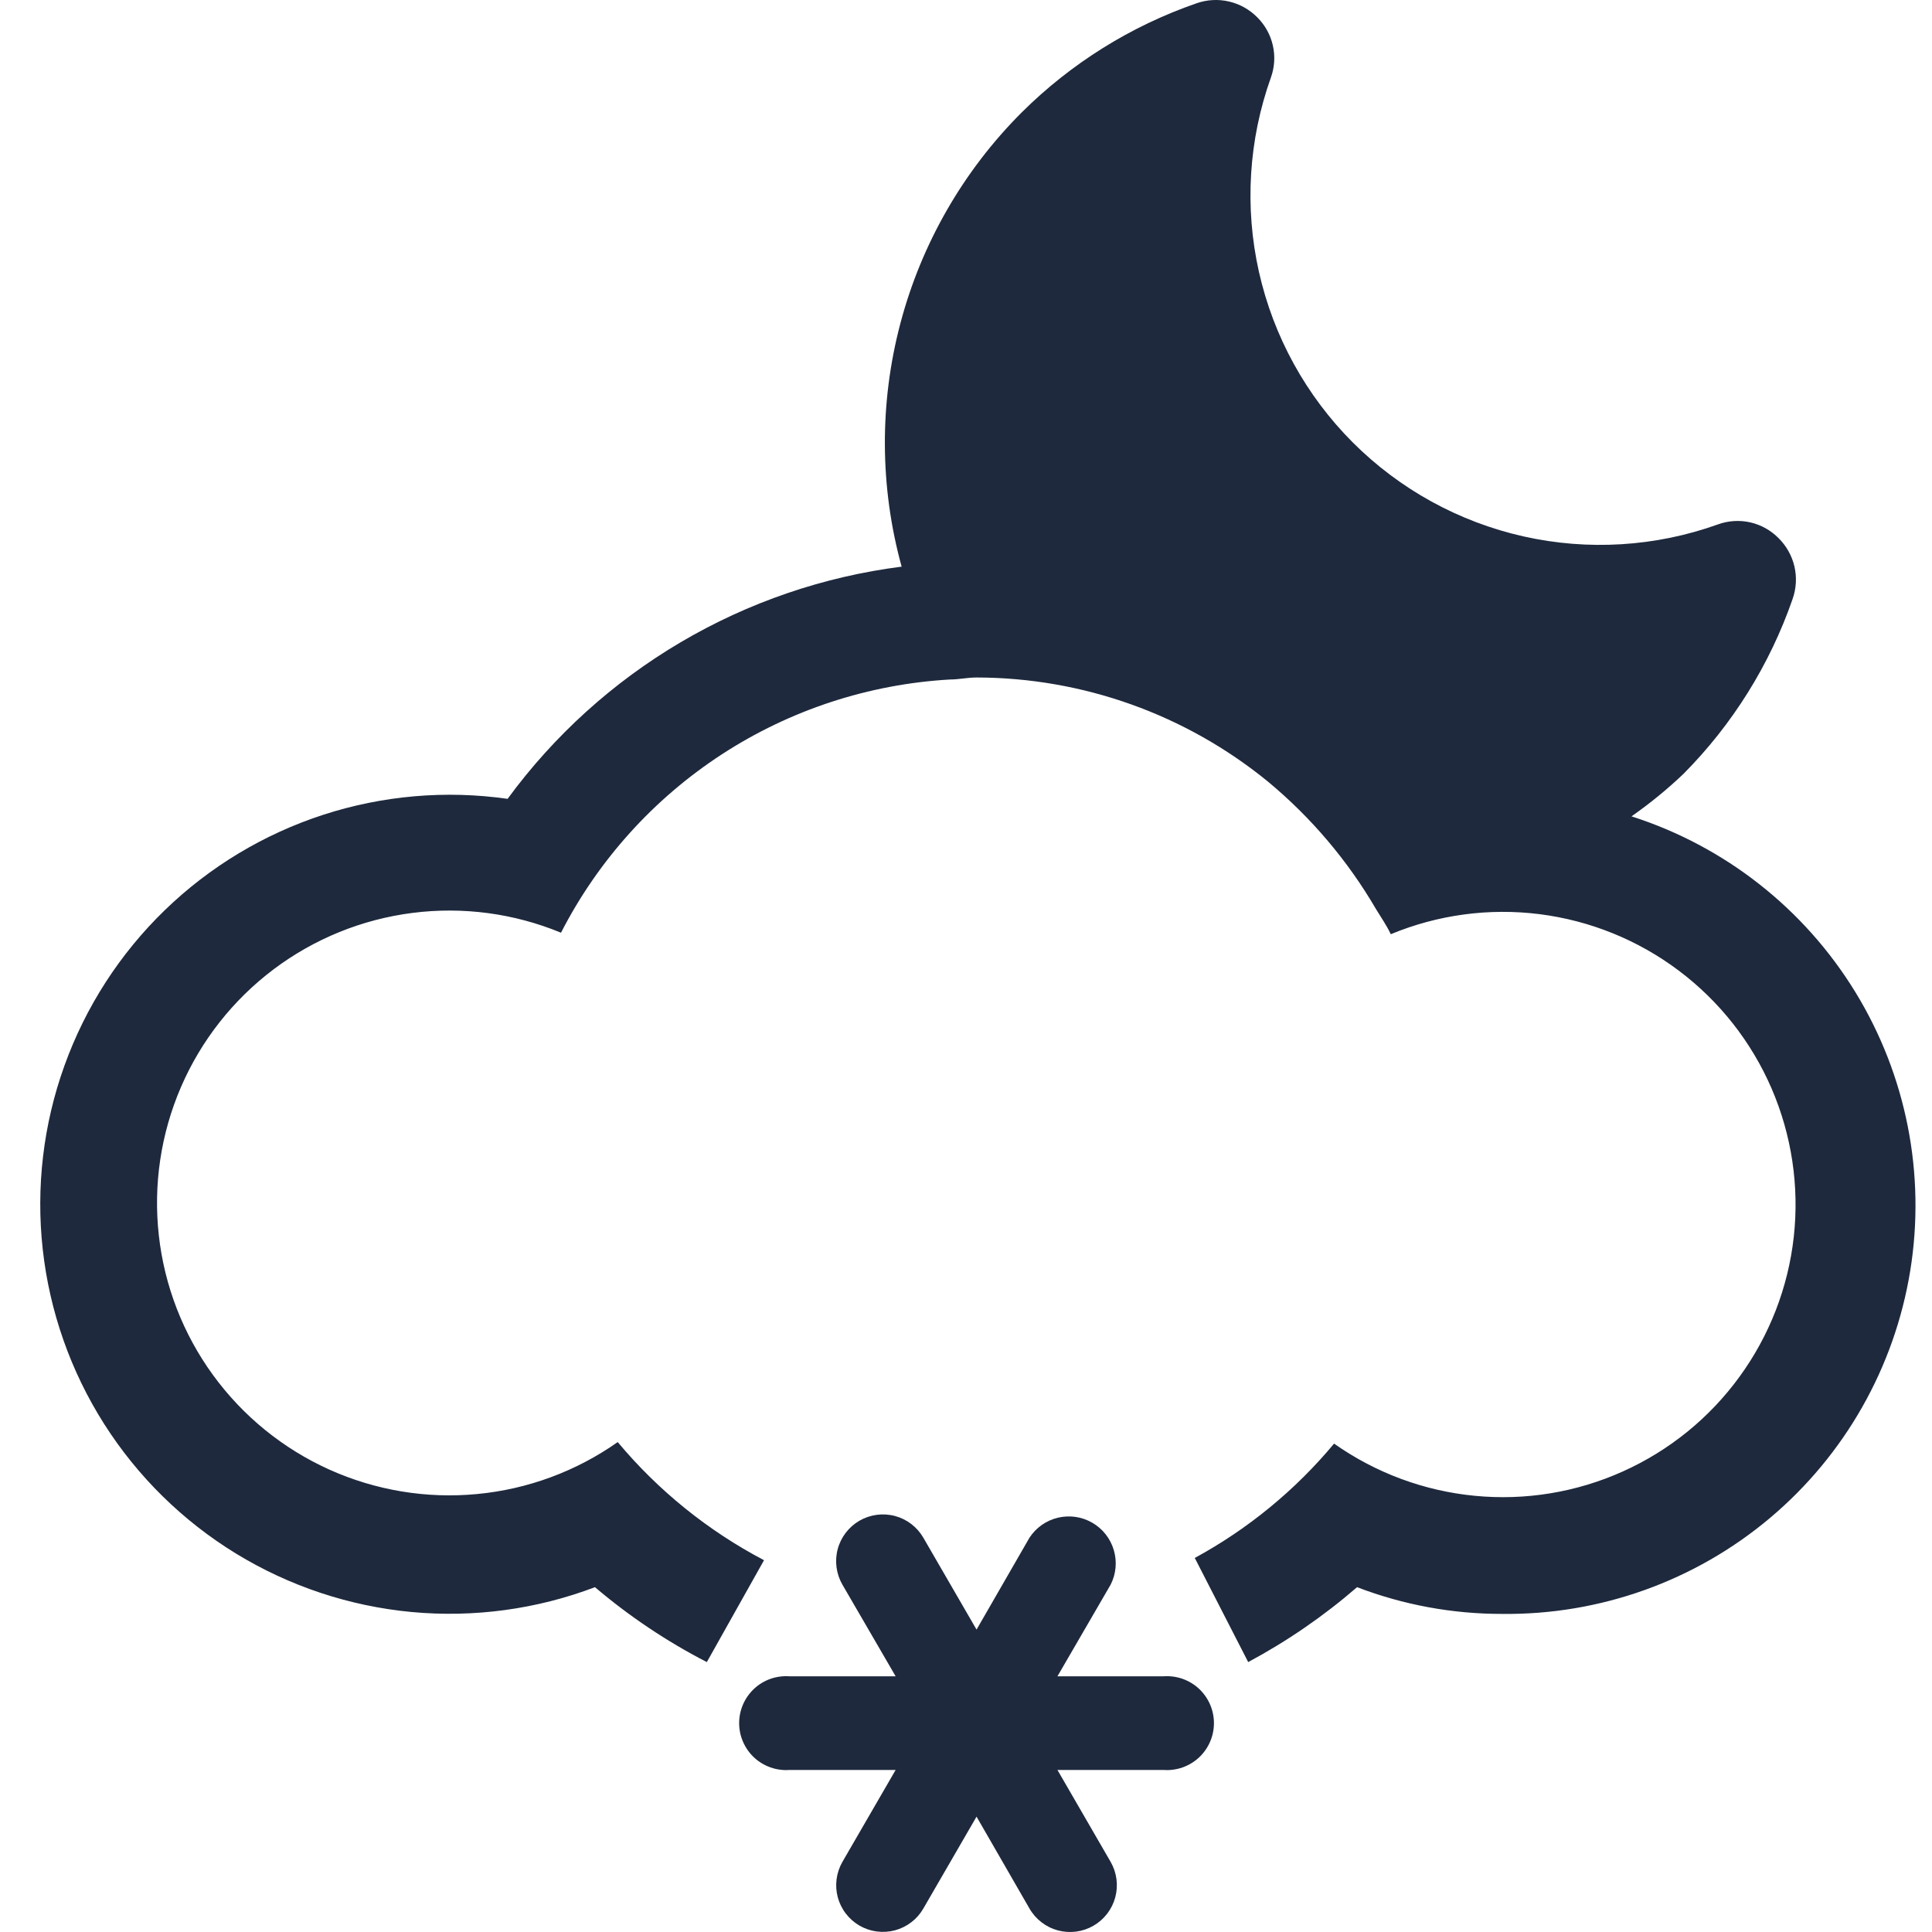 <svg width="48" height="48" viewBox="0 0 48 48" fill="none" xmlns="http://www.w3.org/2000/svg">
<path d="M40.534 20.282C40.99 19.963 41.422 19.611 41.825 19.227C43.042 18.001 43.969 16.517 44.536 14.884C44.628 14.625 44.644 14.345 44.583 14.077C44.521 13.809 44.384 13.564 44.188 13.37C43.996 13.175 43.752 13.039 43.485 12.978C43.218 12.918 42.938 12.935 42.681 13.029C41.132 13.584 39.457 13.687 37.851 13.327C36.245 12.966 34.775 12.157 33.611 10.994C32.448 9.83 31.639 8.36 31.278 6.754C30.918 5.149 31.021 3.474 31.576 1.924C31.667 1.669 31.684 1.392 31.623 1.127C31.563 0.862 31.428 0.62 31.235 0.429C31.042 0.234 30.798 0.098 30.531 0.037C30.265 -0.025 29.986 -0.009 29.727 0.082C28.094 0.647 26.61 1.574 25.384 2.793C23.934 4.242 22.894 6.05 22.37 8.033C21.846 10.015 21.856 12.101 22.401 14.078C20.463 14.325 18.595 14.964 16.912 15.956C15.229 16.948 13.766 18.272 12.611 19.847C11.074 19.628 9.508 19.764 8.031 20.243C6.555 20.723 5.208 21.534 4.093 22.614C2.979 23.694 2.126 25.015 1.601 26.476C1.075 27.936 0.891 29.498 1.062 31.041C1.233 32.584 1.755 34.067 2.587 35.377C3.42 36.687 4.541 37.789 5.865 38.599C7.19 39.409 8.682 39.905 10.227 40.05C11.773 40.194 13.331 39.983 14.782 39.433C15.634 40.157 16.567 40.782 17.561 41.294L18.982 38.763C17.59 38.032 16.355 37.035 15.347 35.828C14.315 36.555 13.111 37 11.854 37.119C10.598 37.239 9.332 37.029 8.181 36.511C7.03 35.992 6.035 35.183 5.292 34.162C4.549 33.142 4.085 31.945 3.946 30.691C3.806 29.436 3.996 28.167 4.496 27.008C4.996 25.85 5.79 24.841 6.798 24.082C7.807 23.323 8.996 22.84 10.248 22.681C11.5 22.521 12.772 22.691 13.938 23.173C14.861 21.372 16.239 19.845 17.934 18.741C19.63 17.638 21.584 16.997 23.604 16.882C23.821 16.882 24.038 16.832 24.262 16.832C26.901 16.836 29.458 17.749 31.502 19.419C32.576 20.31 33.485 21.383 34.188 22.589C34.312 22.794 34.448 22.986 34.554 23.21C35.722 22.726 36.995 22.554 38.25 22.712C39.504 22.871 40.695 23.353 41.706 24.113C42.717 24.872 43.512 25.881 44.014 27.042C44.515 28.203 44.705 29.474 44.566 30.73C44.426 31.987 43.961 33.185 43.216 34.207C42.472 35.229 41.474 36.039 40.321 36.557C39.168 37.076 37.9 37.285 36.642 37.163C35.383 37.042 34.178 36.595 33.145 35.866C32.182 37.023 31.007 37.987 29.684 38.707L31.011 41.294C31.979 40.775 32.886 40.151 33.716 39.433C34.867 39.874 36.089 40.099 37.321 40.097C39.751 40.125 42.111 39.281 43.972 37.716C45.832 36.152 47.069 33.972 47.459 31.573C47.848 29.173 47.363 26.714 46.092 24.642C44.821 22.57 42.849 21.023 40.534 20.282Z" fill="#1E293D"/>
<path d="M28.908 41.647H26.272L27.593 39.371C27.729 39.105 27.757 38.797 27.672 38.511C27.587 38.224 27.396 37.981 27.138 37.832C26.879 37.682 26.573 37.638 26.283 37.707C25.993 37.776 25.74 37.954 25.577 38.204L24.262 40.487L22.94 38.204C22.786 37.938 22.532 37.743 22.234 37.664C21.936 37.585 21.619 37.628 21.352 37.782C21.086 37.937 20.891 38.191 20.812 38.489C20.733 38.787 20.776 39.104 20.93 39.371L22.252 41.647H19.615C19.455 41.636 19.295 41.657 19.143 41.71C18.992 41.763 18.853 41.847 18.736 41.956C18.619 42.066 18.525 42.198 18.461 42.345C18.397 42.492 18.364 42.65 18.364 42.811C18.364 42.971 18.397 43.13 18.461 43.276C18.525 43.423 18.619 43.556 18.736 43.665C18.853 43.774 18.992 43.858 19.143 43.911C19.295 43.964 19.455 43.986 19.615 43.974H22.252L20.93 46.257C20.854 46.389 20.805 46.535 20.785 46.686C20.765 46.837 20.775 46.99 20.814 47.137C20.854 47.285 20.922 47.423 21.015 47.543C21.108 47.664 21.223 47.766 21.355 47.842C21.487 47.918 21.633 47.968 21.784 47.987C21.935 48.007 22.089 47.997 22.236 47.958C22.383 47.918 22.521 47.85 22.642 47.757C22.763 47.665 22.864 47.549 22.94 47.417L24.262 45.134L25.577 47.417C25.731 47.684 25.985 47.88 26.282 47.96C26.58 48.04 26.898 47.999 27.165 47.845C27.433 47.691 27.628 47.437 27.708 47.14C27.788 46.842 27.747 46.524 27.593 46.257L26.272 43.974H28.908C29.068 43.986 29.229 43.964 29.38 43.911C29.531 43.858 29.67 43.774 29.788 43.665C29.905 43.556 29.999 43.423 30.063 43.276C30.127 43.13 30.16 42.971 30.16 42.811C30.16 42.65 30.127 42.492 30.063 42.345C29.999 42.198 29.905 42.066 29.788 41.956C29.67 41.847 29.531 41.763 29.38 41.71C29.229 41.657 29.068 41.636 28.908 41.647Z" fill="#1E293D"/>
</svg>
